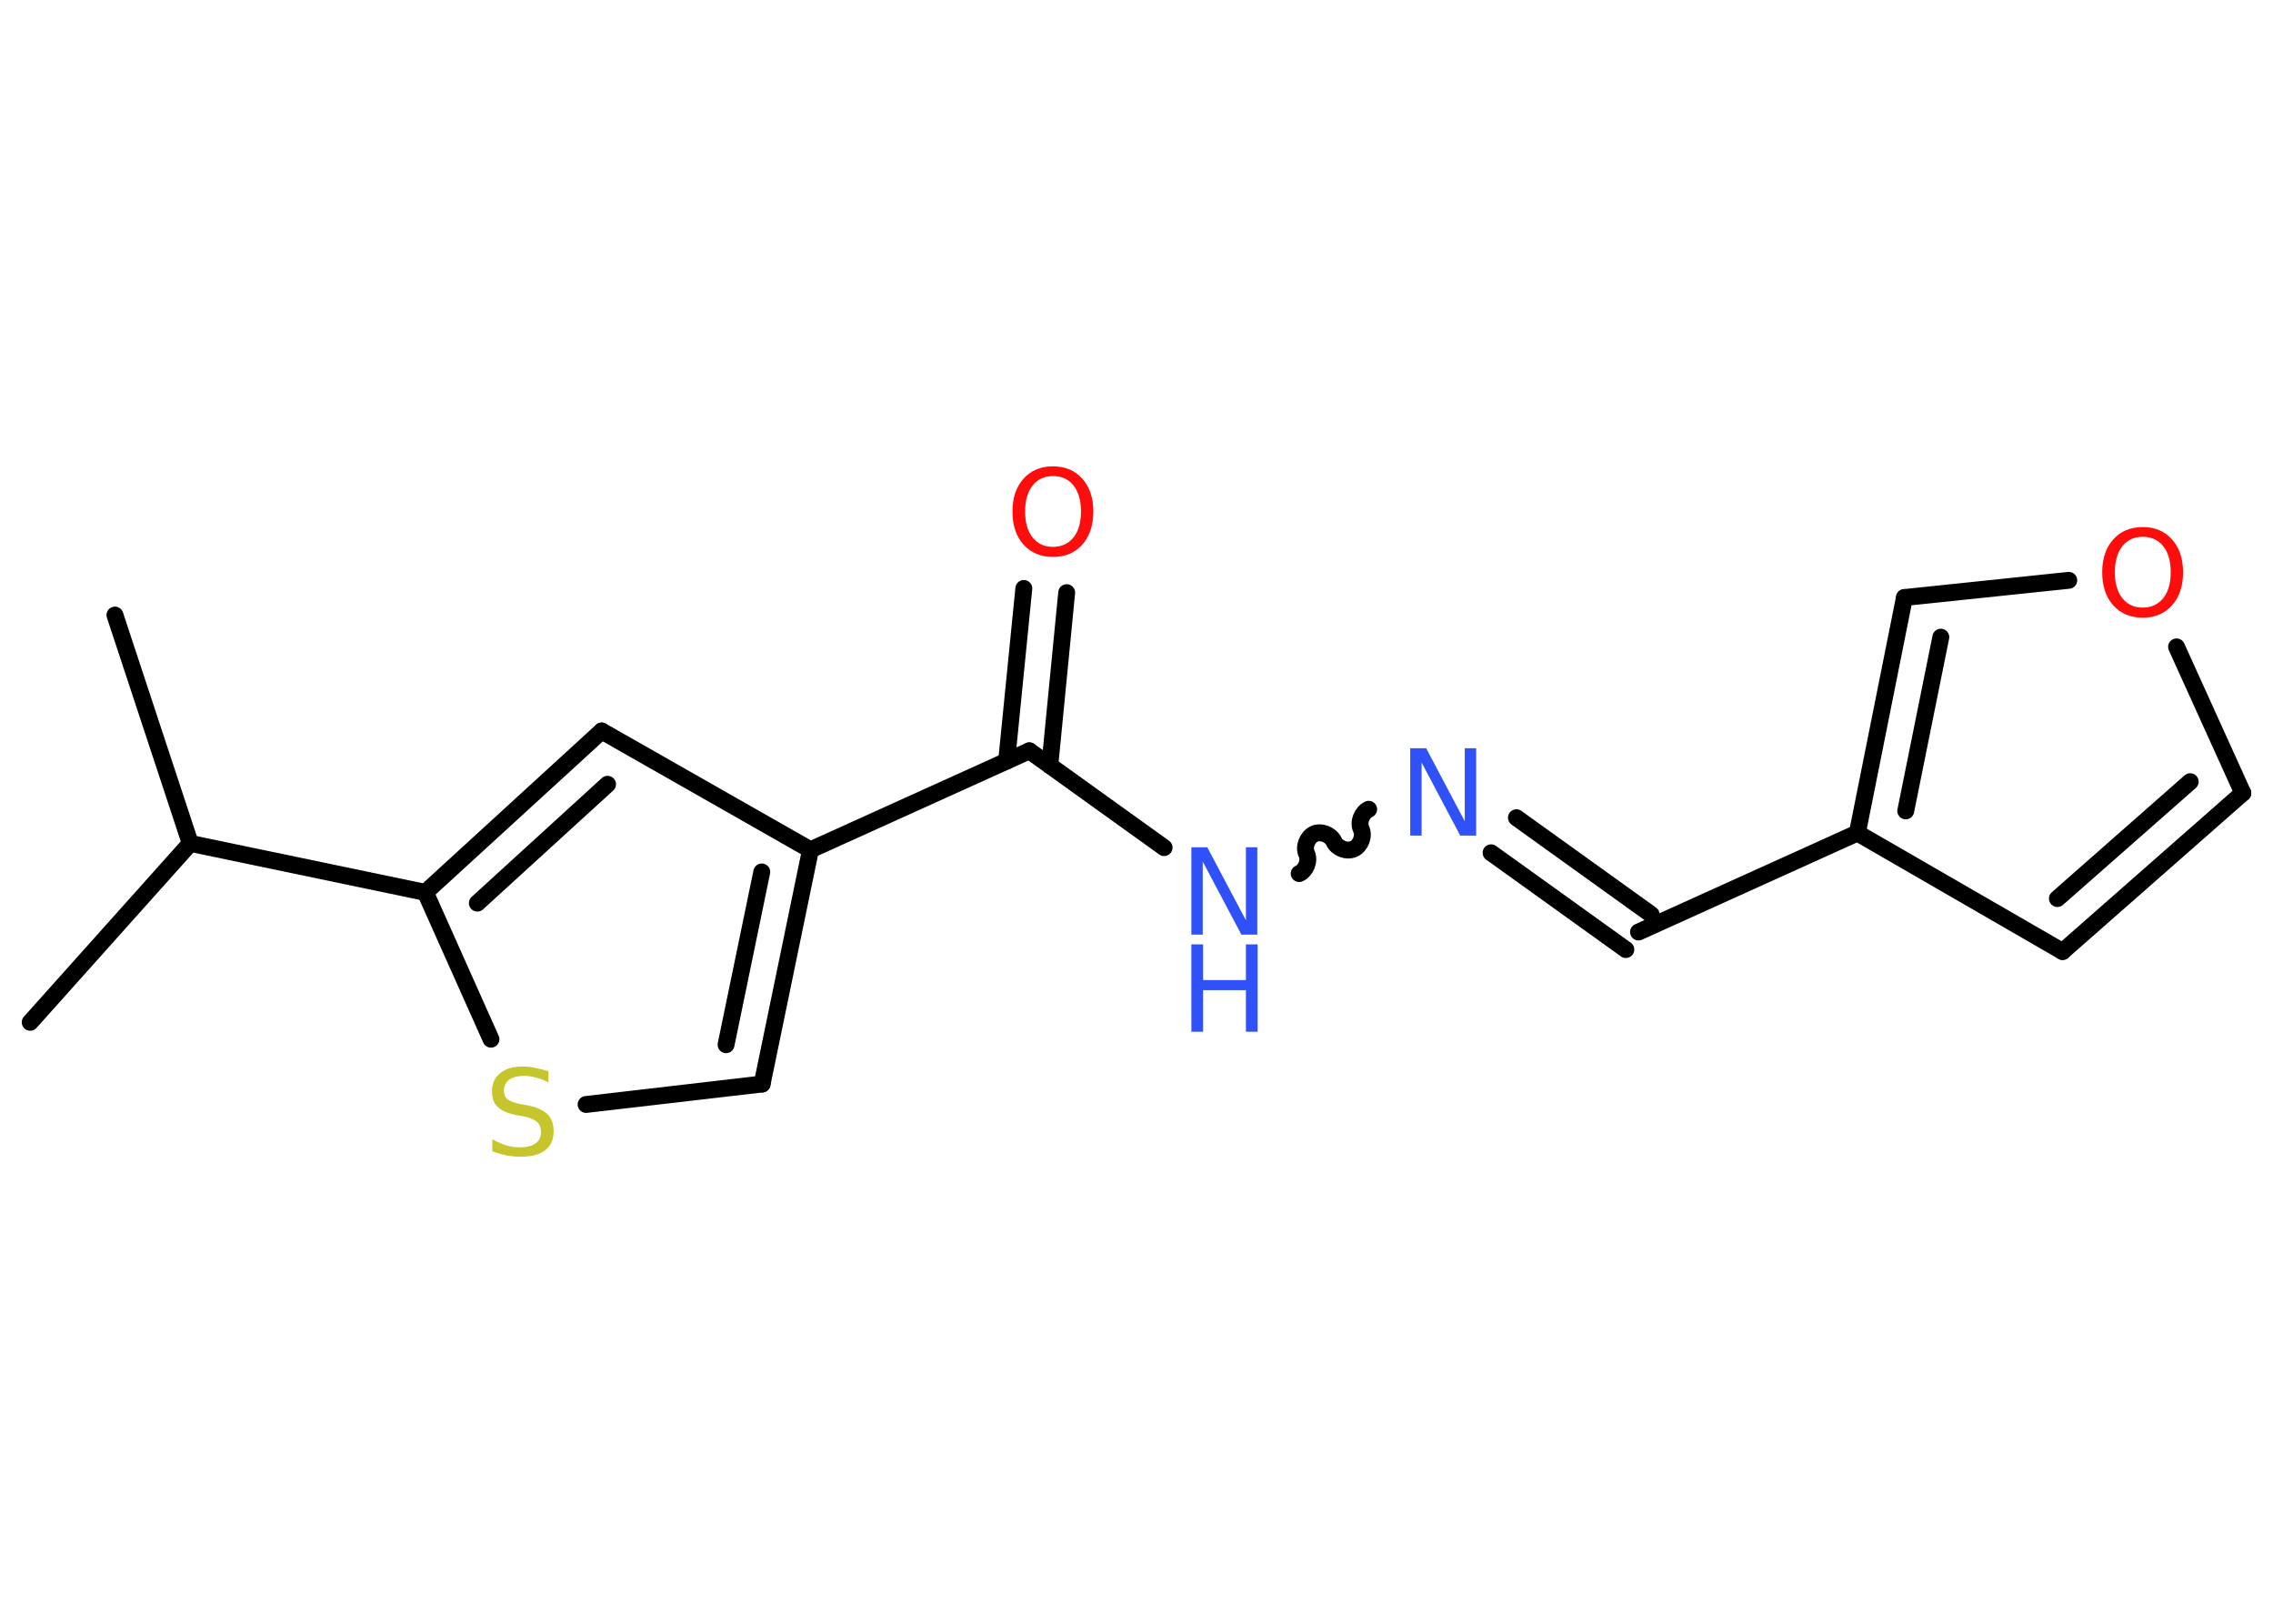 <?xml version='1.0' encoding='UTF-8'?>
<!DOCTYPE svg PUBLIC "-//W3C//DTD SVG 1.1//EN" "http://www.w3.org/Graphics/SVG/1.1/DTD/svg11.dtd">
<svg version='1.2' xmlns='http://www.w3.org/2000/svg' xmlns:xlink='http://www.w3.org/1999/xlink' width='70.0mm' height='50.0mm' viewBox='0 0 70.0 50.0'>
  <desc>Generated by the Chemistry Development Kit (http://github.com/cdk)</desc>
  <g stroke-linecap='round' stroke-linejoin='round' stroke='#000000' stroke-width='.52' fill='#3050F8'>
    <rect x='.0' y='.0' width='70.0' height='50.0' fill='#FFFFFF' stroke='none'/>
    <g id='mol1' class='mol'>
      <line id='mol1bnd1' class='bond' x1='.93' y1='31.48' x2='5.86' y2='25.97'/>
      <line id='mol1bnd2' class='bond' x1='5.86' y1='25.97' x2='3.54' y2='18.94'/>
      <line id='mol1bnd3' class='bond' x1='5.86' y1='25.97' x2='13.1' y2='27.48'/>
      <g id='mol1bnd4' class='bond'>
        <line x1='18.53' y1='22.51' x2='13.1' y2='27.48'/>
        <line x1='18.71' y1='24.15' x2='14.7' y2='27.81'/>
      </g>
      <line id='mol1bnd5' class='bond' x1='18.53' y1='22.51' x2='24.96' y2='26.17'/>
      <line id='mol1bnd6' class='bond' x1='24.96' y1='26.17' x2='31.7' y2='23.12'/>
      <g id='mol1bnd7' class='bond'>
        <line x1='31.0' y1='23.44' x2='31.53' y2='18.12'/>
        <line x1='32.33' y1='23.57' x2='32.85' y2='18.25'/>
      </g>
      <line id='mol1bnd8' class='bond' x1='31.7' y1='23.12' x2='35.85' y2='26.1'/>
      <path id='mol1bnd9' class='bond' d='M42.15 24.92c-.21 .1 -.33 .4 -.23 .61c.1 .21 -.02 .52 -.23 .61c-.21 .1 -.52 -.02 -.61 -.23c-.1 -.21 -.4 -.33 -.61 -.23c-.21 .1 -.33 .4 -.23 .61c.1 .21 -.02 .52 -.23 .61' fill='none' stroke='#000000' stroke-width='.52'/>
      <g id='mol1bnd10' class='bond'>
        <line x1='46.7' y1='25.18' x2='50.85' y2='28.16'/>
        <line x1='45.92' y1='26.26' x2='50.07' y2='29.24'/>
      </g>
      <line id='mol1bnd11' class='bond' x1='50.46' y1='28.7' x2='57.2' y2='25.65'/>
      <line id='mol1bnd12' class='bond' x1='57.2' y1='25.65' x2='63.52' y2='29.3'/>
      <g id='mol1bnd13' class='bond'>
        <line x1='63.52' y1='29.3' x2='69.07' y2='24.42'/>
        <line x1='63.36' y1='27.67' x2='67.45' y2='24.07'/>
      </g>
      <line id='mol1bnd14' class='bond' x1='69.07' y1='24.42' x2='67.03' y2='19.92'/>
      <line id='mol1bnd15' class='bond' x1='63.71' y1='17.87' x2='58.65' y2='18.4'/>
      <g id='mol1bnd16' class='bond'>
        <line x1='58.65' y1='18.4' x2='57.2' y2='25.65'/>
        <line x1='59.77' y1='19.62' x2='58.69' y2='24.97'/>
      </g>
      <g id='mol1bnd17' class='bond'>
        <line x1='23.47' y1='33.38' x2='24.96' y2='26.17'/>
        <line x1='22.36' y1='32.17' x2='23.46' y2='26.85'/>
      </g>
      <line id='mol1bnd18' class='bond' x1='23.47' y1='33.38' x2='18.05' y2='34.01'/>
      <line id='mol1bnd19' class='bond' x1='13.1' y1='27.48' x2='15.12' y2='32.0'/>
      <path id='mol1atm8' class='atom' d='M32.43 14.66q-.4 .0 -.63 .29q-.23 .29 -.23 .8q.0 .51 .23 .8q.23 .29 .63 .29q.39 .0 .63 -.29q.23 -.29 .23 -.8q.0 -.51 -.23 -.8q-.23 -.29 -.63 -.29zM32.43 14.36q.56 .0 .9 .38q.34 .38 .34 1.01q.0 .64 -.34 1.02q-.34 .38 -.9 .38q-.57 .0 -.91 -.38q-.34 -.38 -.34 -1.02q.0 -.63 .34 -1.01q.34 -.38 .91 -.38z' stroke='none' fill='#FF0D0D'/>
      <g id='mol1atm9' class='atom'>
        <path d='M36.69 26.09h.49l1.19 2.25v-2.25h.35v2.69h-.49l-1.19 -2.25v2.25h-.35v-2.69z' stroke='none'/>
        <path d='M36.69 29.08h.36v1.1h1.32v-1.1h.36v2.69h-.36v-1.28h-1.32v1.28h-.36v-2.69z' stroke='none'/>
      </g>
      <path id='mol1atm10' class='atom' d='M43.43 23.04h.49l1.19 2.25v-2.25h.35v2.69h-.49l-1.19 -2.25v2.25h-.35v-2.69z' stroke='none'/>
      <path id='mol1atm15' class='atom' d='M65.99 16.53q-.4 .0 -.63 .29q-.23 .29 -.23 .8q.0 .51 .23 .8q.23 .29 .63 .29q.39 .0 .63 -.29q.23 -.29 .23 -.8q.0 -.51 -.23 -.8q-.23 -.29 -.63 -.29zM65.99 16.23q.56 .0 .9 .38q.34 .38 .34 1.01q.0 .64 -.34 1.02q-.34 .38 -.9 .38q-.57 .0 -.91 -.38q-.34 -.38 -.34 -1.02q.0 -.63 .34 -1.01q.34 -.38 .91 -.38z' stroke='none' fill='#FF0D0D'/>
      <path id='mol1atm18' class='atom' d='M16.89 32.98v.35q-.2 -.1 -.39 -.15q-.18 -.05 -.36 -.05q-.3 .0 -.46 .12q-.16 .12 -.16 .33q.0 .18 .11 .27q.11 .09 .41 .15l.22 .04q.4 .08 .6 .27q.19 .19 .19 .52q.0 .39 -.26 .59q-.26 .2 -.77 .2q-.19 .0 -.41 -.04q-.21 -.04 -.45 -.13v-.37q.22 .12 .43 .19q.21 .06 .42 .06q.31 .0 .48 -.12q.17 -.12 .17 -.35q.0 -.2 -.12 -.31q-.12 -.11 -.4 -.17l-.22 -.04q-.41 -.08 -.59 -.25q-.18 -.17 -.18 -.48q.0 -.36 .25 -.56q.25 -.21 .69 -.21q.19 .0 .38 .04q.2 .04 .4 .1z' stroke='none' fill='#C6C62C'/>
    </g>
  </g>
</svg>
